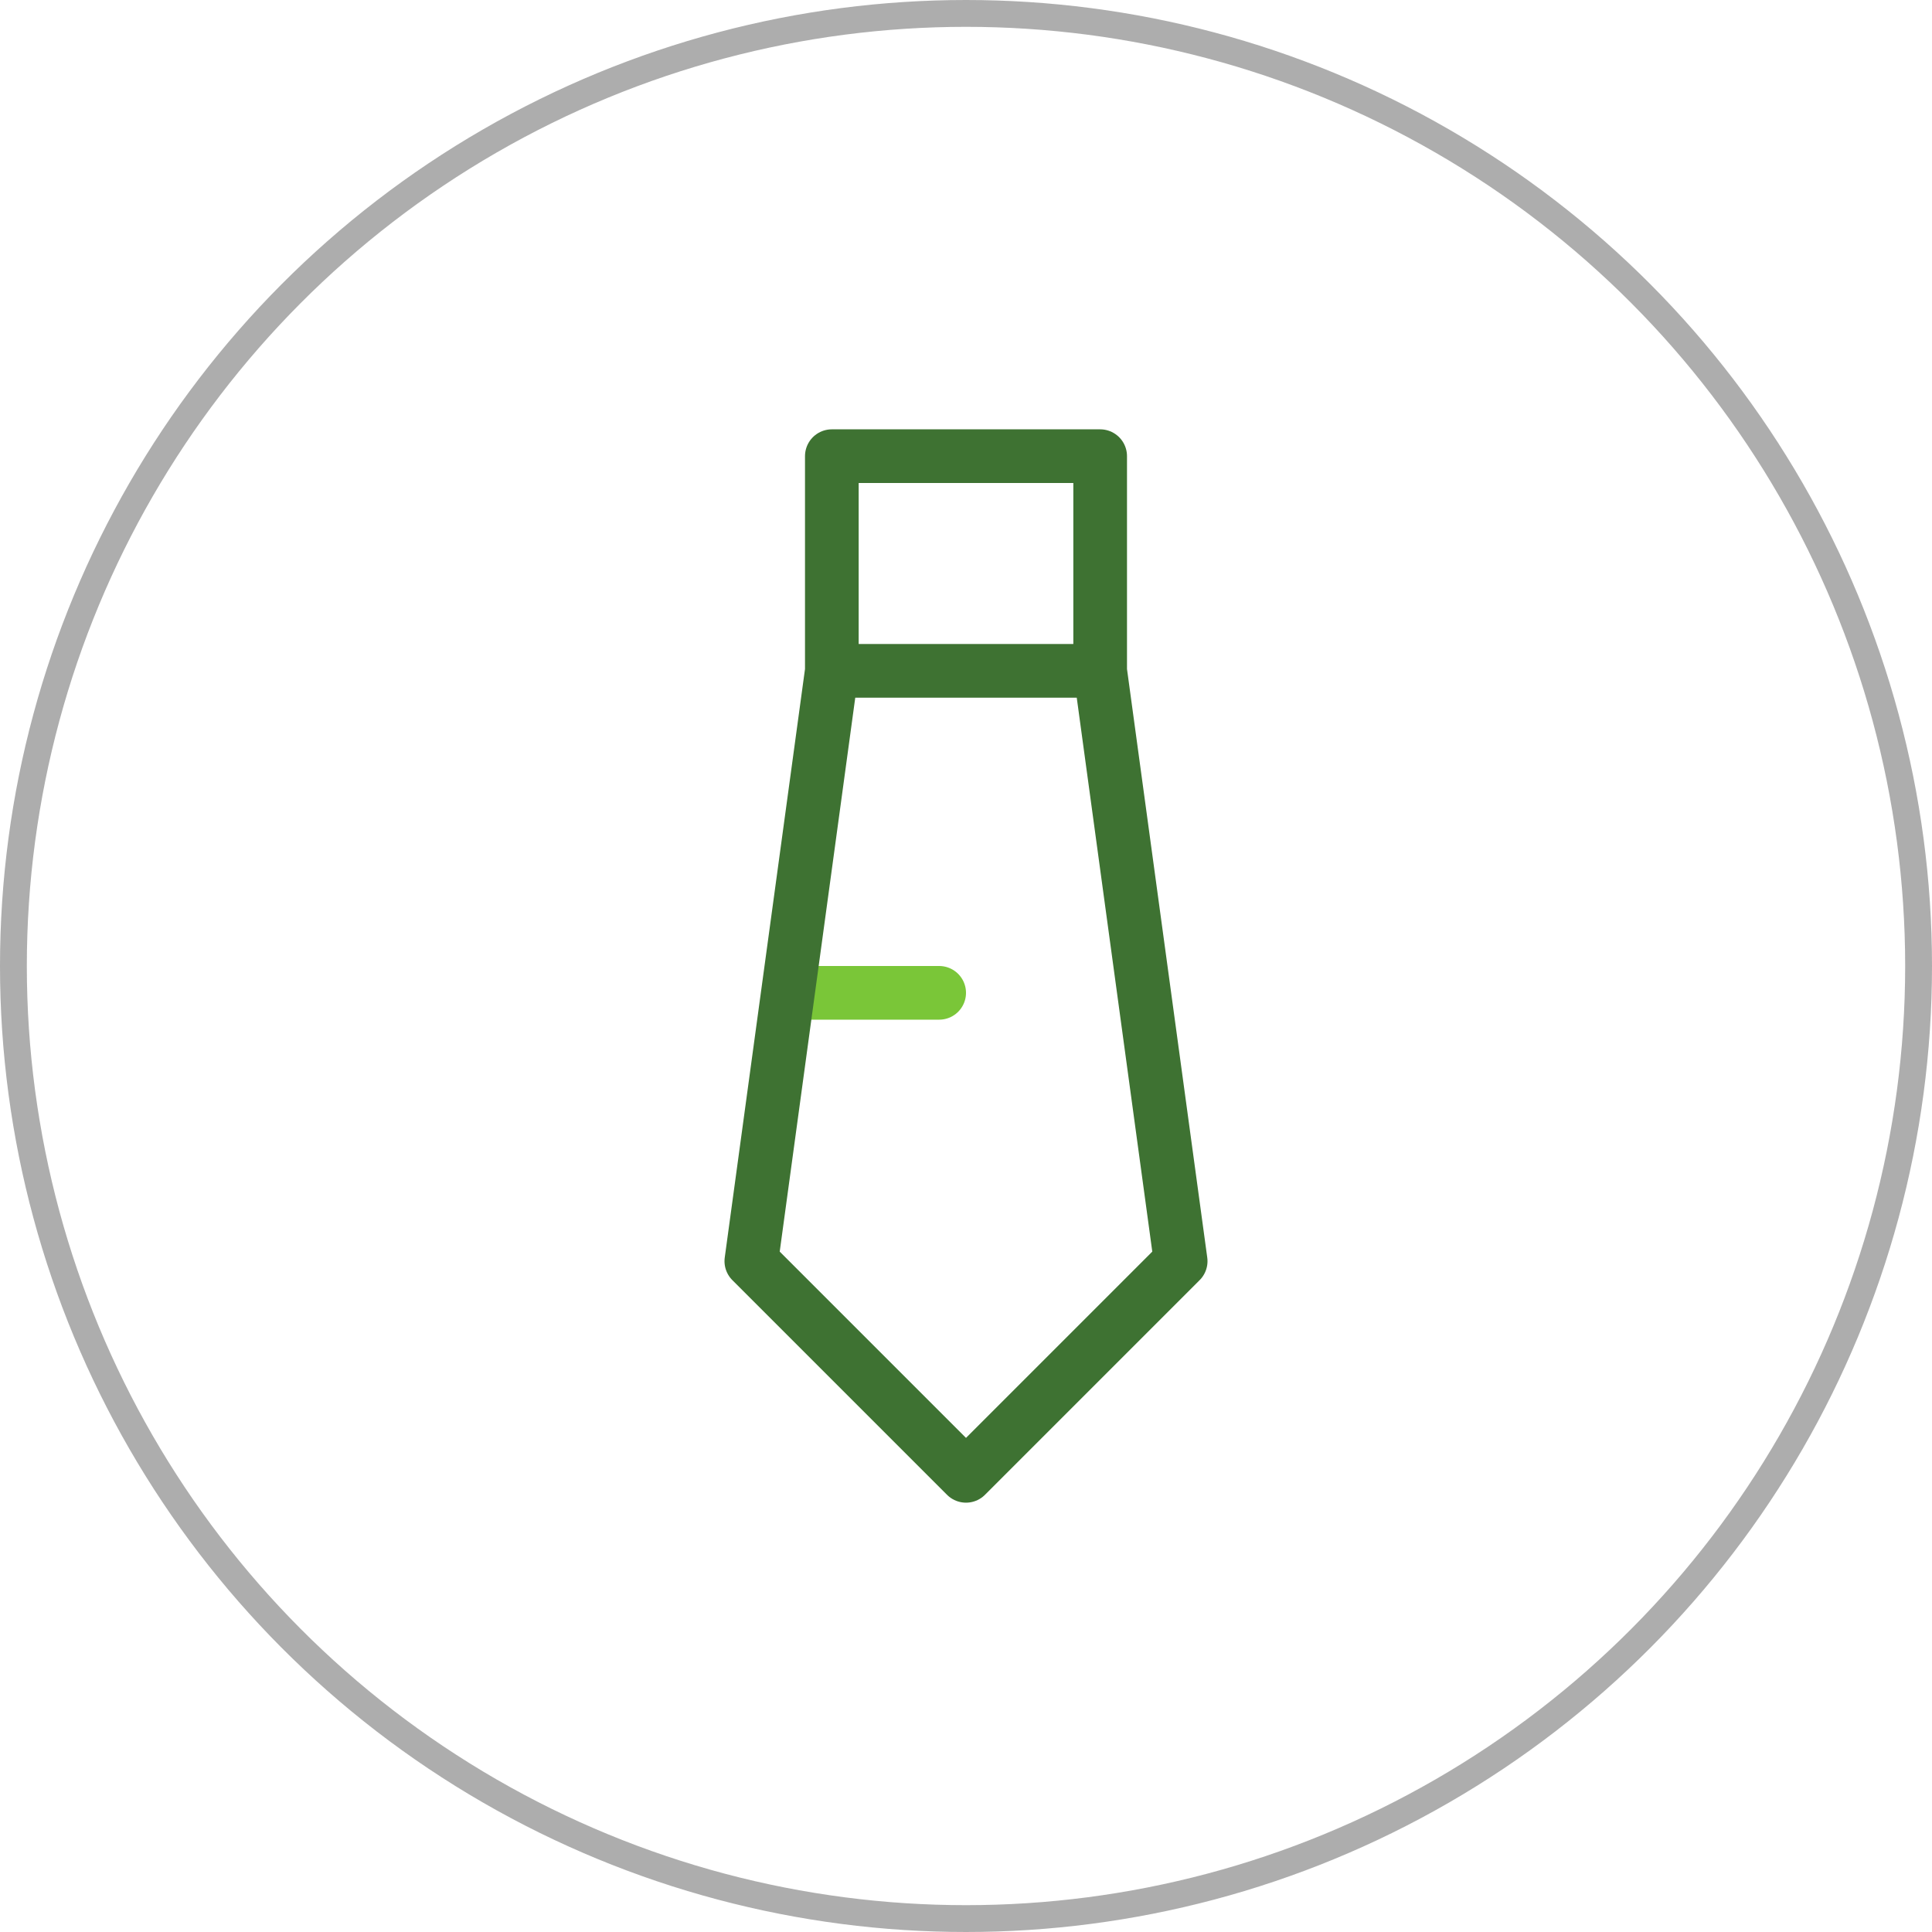 <svg xmlns="http://www.w3.org/2000/svg" width="72" height="72" viewBox="0 0 72 72" fill="none"><circle cx="36" cy="36" r="35.5" stroke="#333333" stroke-opacity="0.4"></circle><path d="M35 37H30" stroke="#7AC638" stroke-width="2" stroke-linecap="round" stroke-linejoin="round"></path><path d="M31 25V17H41V25M31 25L28 47L36 55L44 47L41 25M31 25H41" stroke="#3E7232" stroke-width="2" stroke-linecap="round" stroke-linejoin="round"></path></svg>